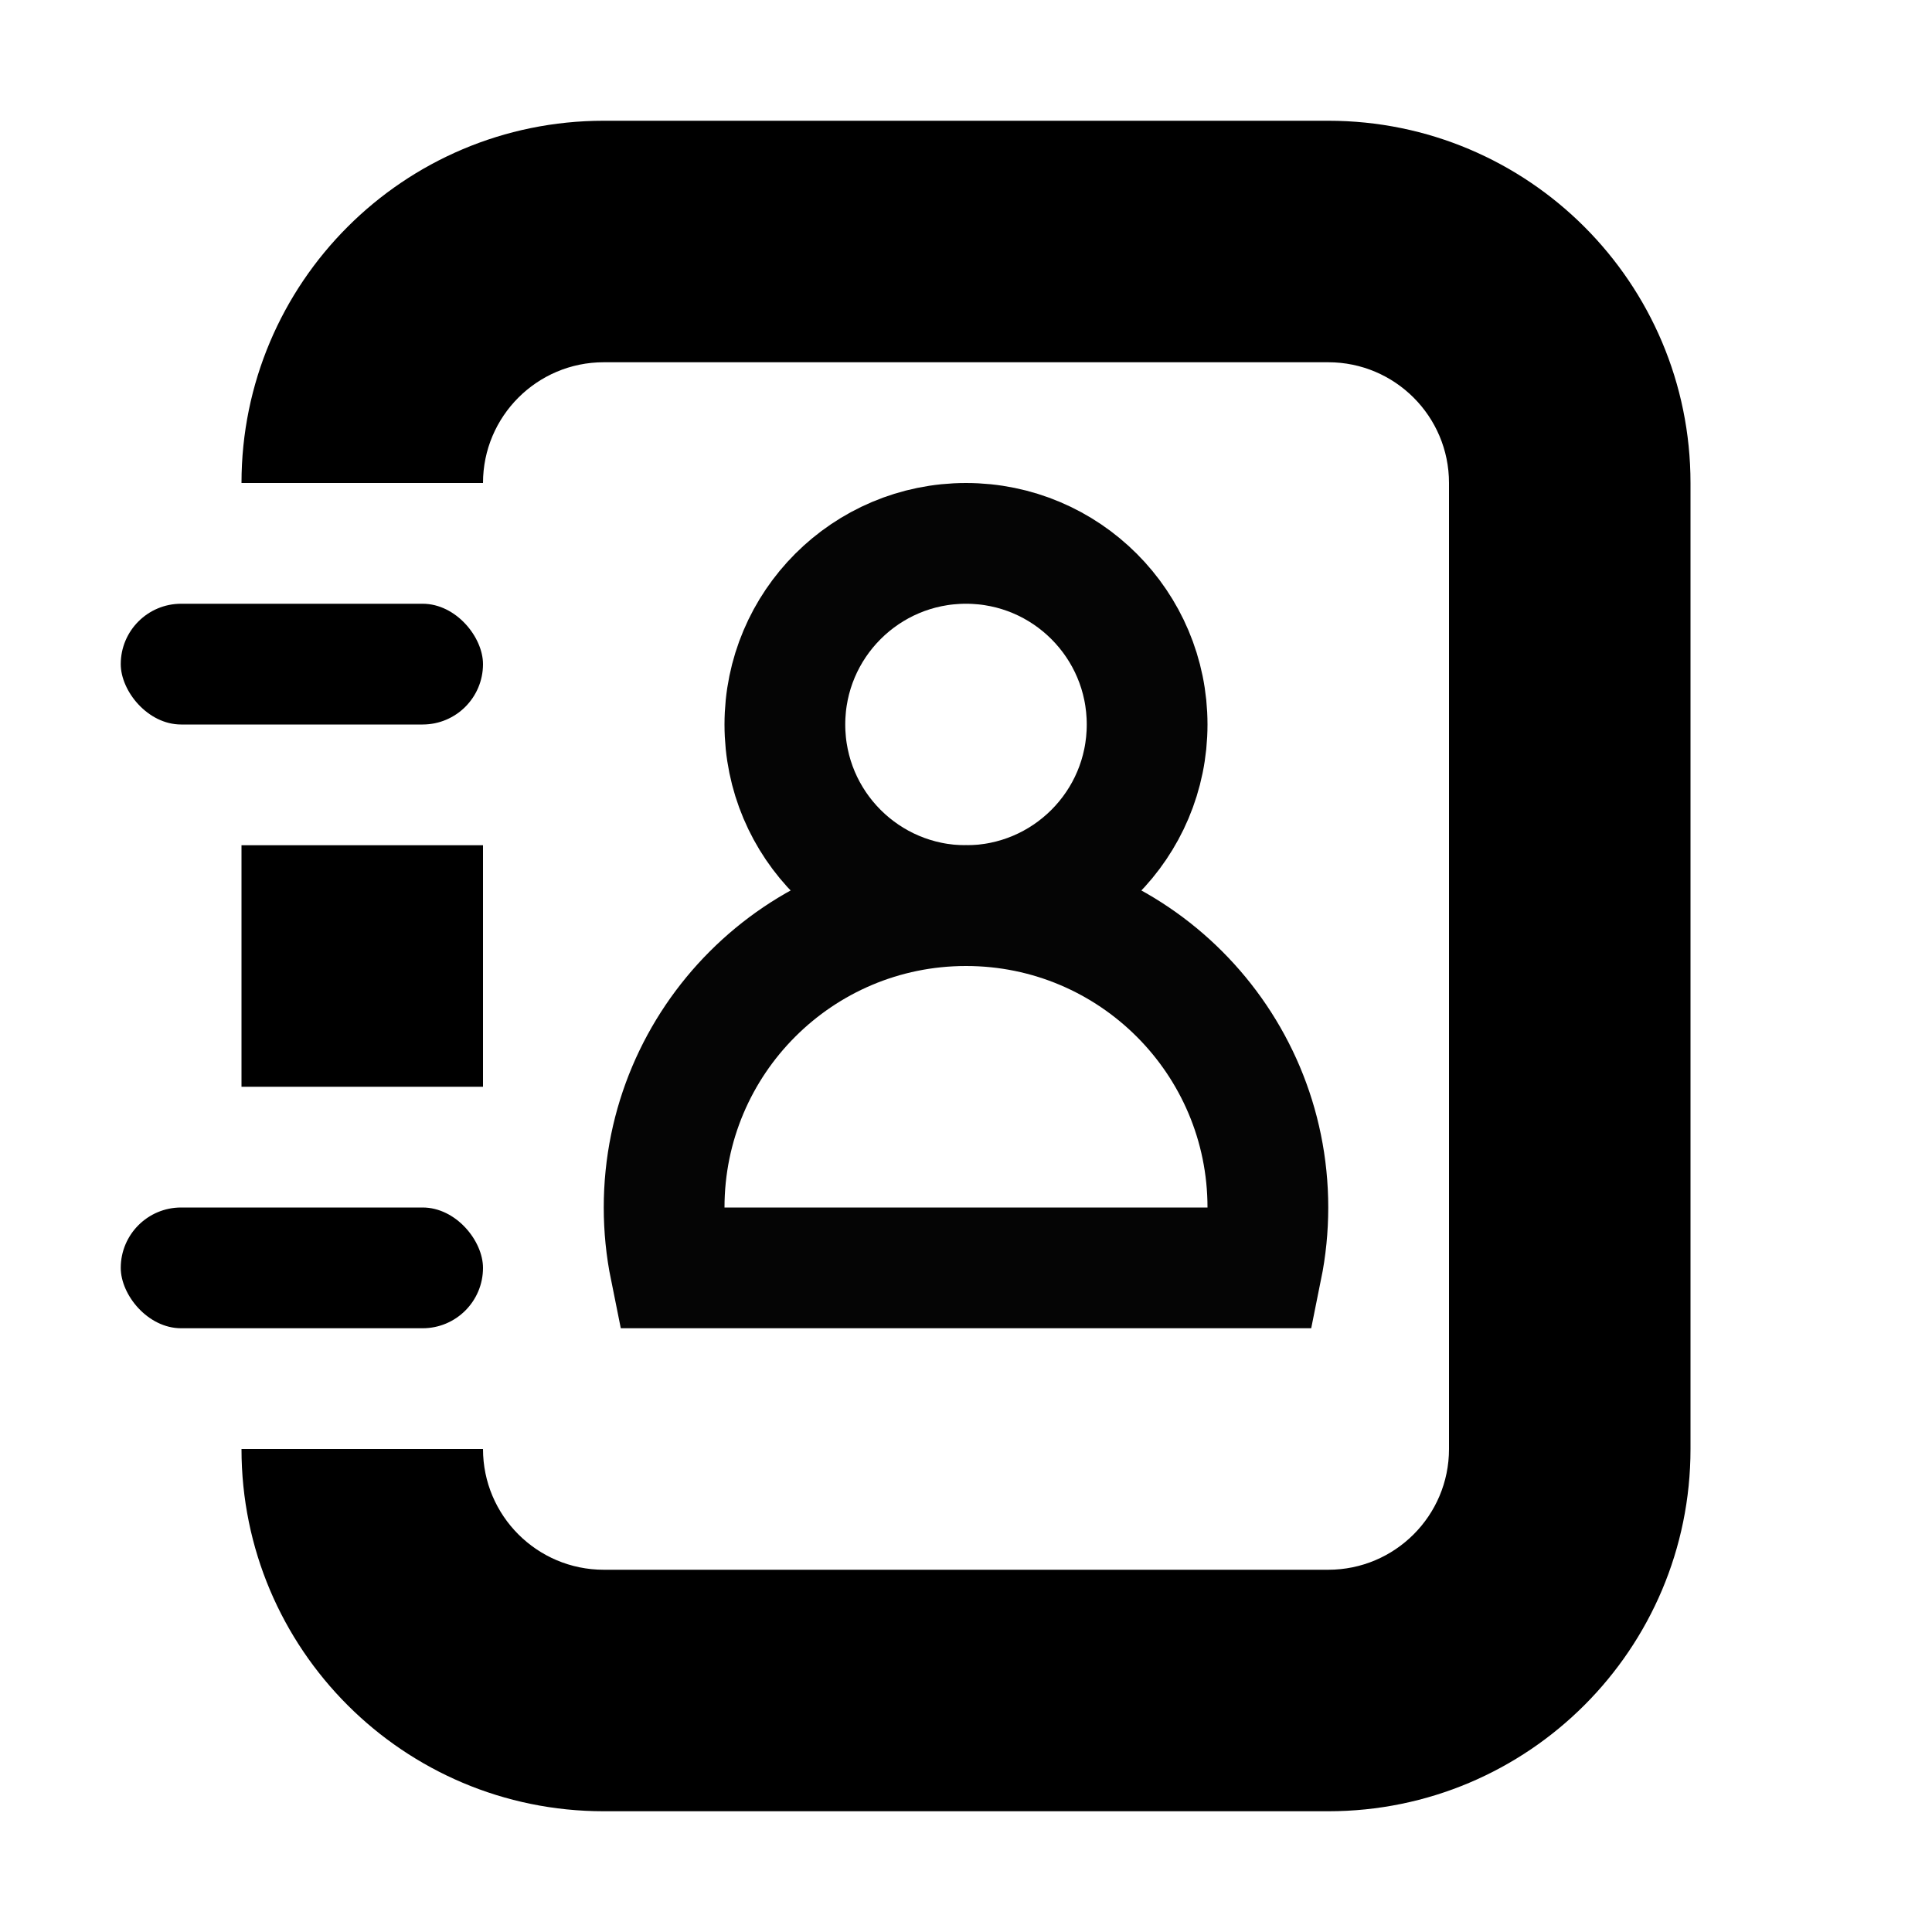 <?xml version="1.0" encoding="UTF-8"?>
<svg width="16px" height="16px" viewBox="0 0 16 16" version="1.1" xmlns="http://www.w3.org/2000/svg" xmlns:xlink="http://www.w3.org/1999/xlink">
    <!-- Generator: Sketch 46.1 (44463) - http://www.bohemiancoding.com/sketch -->
    <title>Artboard 2 Copy 20</title>
    <desc>Created with Sketch.</desc>
    <defs></defs>
    <g id="Page-1" stroke="none" stroke-width="1" fill="none" fill-rule="evenodd">
        <g id="Artboard-2-Copy-20">
            <path d="M5,3 C4.448,3 4,3.448 4,4 L4,12 C4,12.552 4.448,13 5,13 L11,13 C11.552,13 12,12.552 12,12 L12,4 C12,3.448 11.552,3 11,3 L5,3 Z M2,9 L2,7 L4,7 L4,4 L2,4 C2,2.343 3.343,1 5,1 L11,1 C12.657,1 14,2.343 14,4 L14,12 C14,13.657 12.657,15 11,15 L5,15 C3.343,15 2,13.657 2,12 L4,12 L4,9 L2,9 Z" id="Rectangle-6" fill="#000000" fill-rule="nonzero"></path>
            <g id="Group" transform="translate(0, 4)" fill="#000000">
                <rect id="Rectangle-2" x="1" y="1" width="3" height="1" rx="0.5"></rect>
            </g>
            <g id="Group-2" transform="translate(1, 10)" fill="#000000">
                <rect id="Rectangle-2" x="0" y="0" width="3" height="1" rx="0.5"></rect>
            </g>
            <path d="M5.55,10.5 L10.45,10.5 C10.483,10.337 10.5,10.17 10.5,10 C10.5,8.619 9.381,7.5 8,7.5 C6.619,7.5 5.5,8.619 5.5,10 C5.5,10.17 5.517,10.337 5.55,10.5 Z" id="Combined-Shape" stroke="#050505"></path>
            <circle id="Oval-6" stroke="#050505" cx="8" cy="6" r="1.5"></circle>
        </g>
    </g>
</svg>